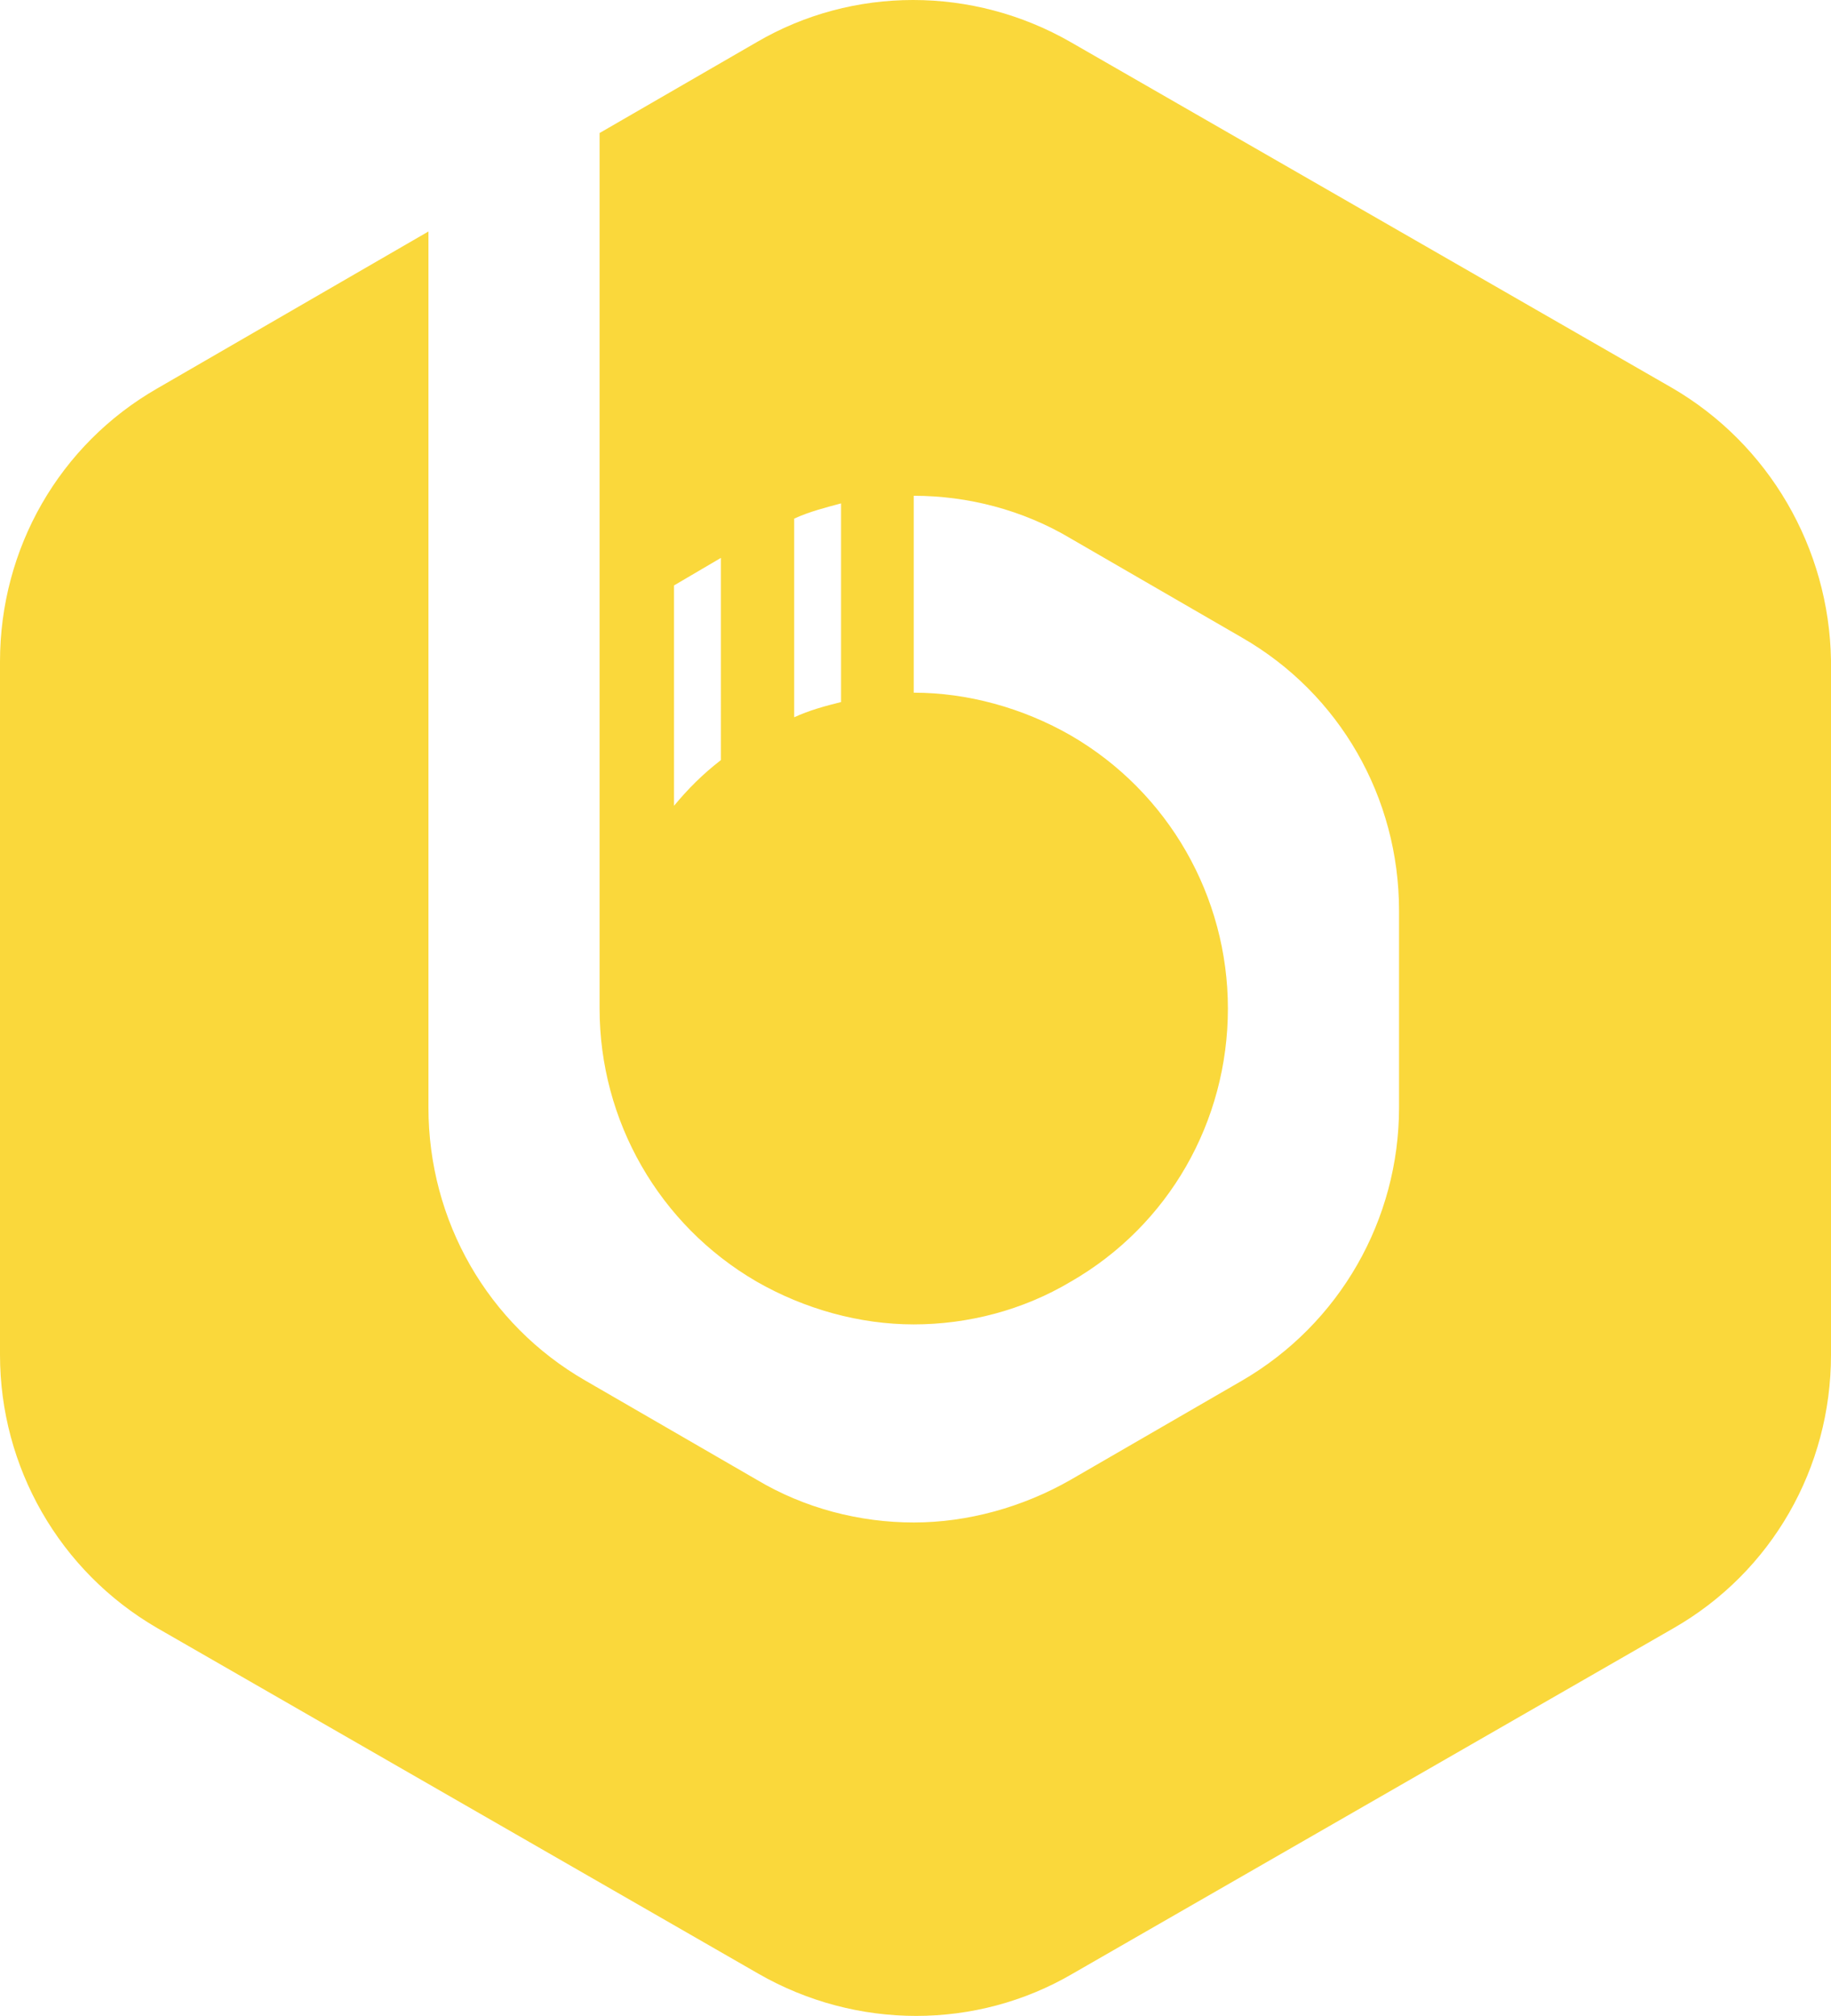 <?xml version="1.0" encoding="utf-8"?>
<!-- Generator: Adobe Illustrator 24.0.3, SVG Export Plug-In . SVG Version: 6.00 Build 0)  -->
<svg version="1.1" id="Layer_1" xmlns="http://www.w3.org/2000/svg" xmlns:xlink="http://www.w3.org/1999/xlink" x="0px" y="0px"
	 viewBox="0 0 312.4 344" style="enable-background:new 0 0 312.4 344;" xml:space="preserve">
<style type="text/css">
	.st0{fill:#FAD83B;}
</style>
<g>
	<g>
		<path class="st0" d="M285.3,66.2l-102.6-59c-16.7-9.6-37.2-9.6-53.6,0l-26.8,15.5v68.9v15.8v64.7c0,19.1,10.1,36.9,26.8,46.6
			c8.2,4.7,17.6,7.3,26.8,7.3c9.2,0,18.6-2.4,26.8-7.3l0,0c16.7-9.6,26.8-27.3,26.8-46.6c0-19.1-10.1-36.9-26.8-46.6l0,0
			c-8.2-4.7-17.6-7.3-26.8-7.3V84.6c9.2,0,18.6,2.4,26.8,7.3l29.2,16.9c16.7,9.6,26.8,27.3,26.8,46.6V189
			c0,19.1-10.1,36.9-26.8,46.6l-29.2,16.9c-8.2,4.7-17.6,7.3-26.8,7.3c-9.2,0-18.6-2.4-26.8-7.3l-29.2-16.9
			C83.2,226,73.1,208.3,73.1,189v-16.9v-16.9v-43.5V39.5L26.8,66.3C10.1,75.9,0,93.6,0,112.9v118.3c0,19.1,10.1,36.9,26.8,46.6
			l102.6,59c16.7,9.6,37.2,9.6,53.6,0l102.6-59c16.7-9.6,26.8-27.3,26.8-46.6V112.7C312.1,93.5,301.8,75.8,285.3,66.2z M123,129.7
			c-3.1,2.4-5.6,4.9-8,7.8V99.9l8-4.7V129.7z M143.5,119.8c-2.8,0.7-5.4,1.4-8,2.6V88.5c2.6-1.2,5.4-1.9,8-2.6V119.8z"/>
	</g>
</g>
</svg>
